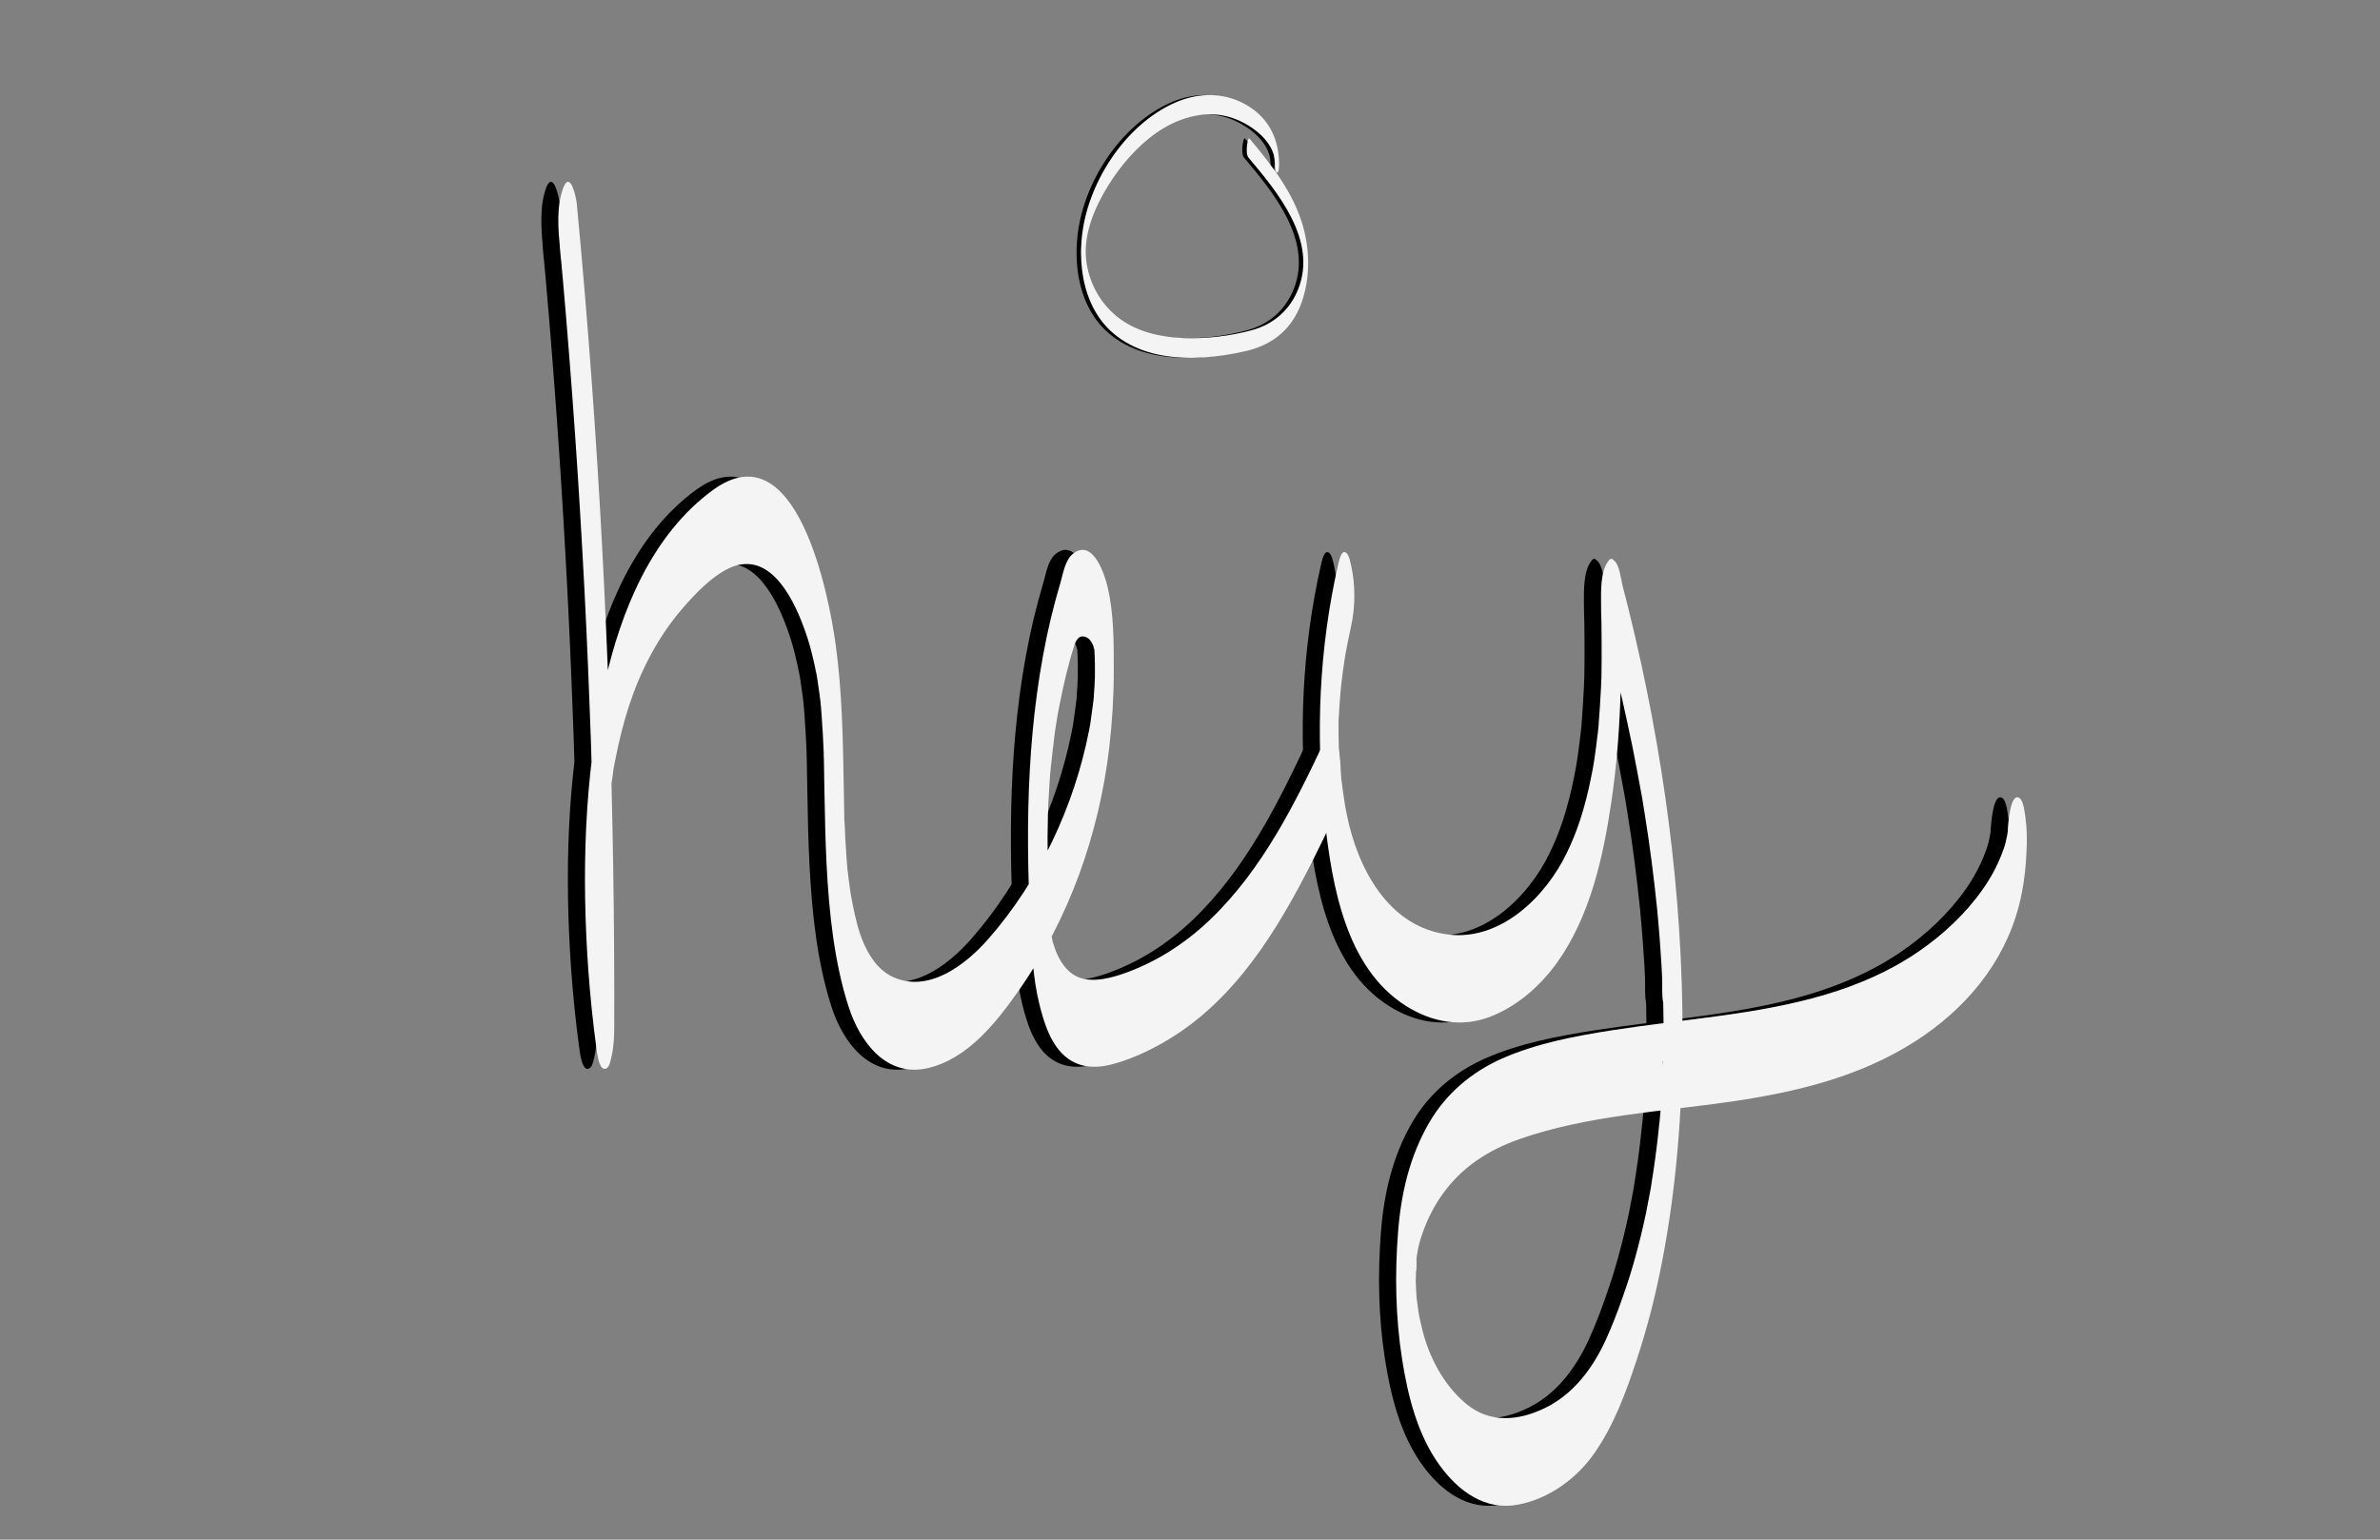 <?xml version="1.0" encoding="utf-8"?>
<!-- Generator: Adobe Illustrator 19.1.0, SVG Export Plug-In . SVG Version: 6.00 Build 0)  -->
<svg version="1.1" id="Layer_1" xmlns="http://www.w3.org/2000/svg" xmlns:xlink="http://www.w3.org/1999/xlink" x="0px" y="0px"
	 viewBox="0 0 1224 792" style="enable-background:new 0 0 1224 792;" xml:space="preserve">
<rect x="0" y="0" width="1224" height="792" fill="#808080" stroke="none"/>
<style type="text/css">
	.st0{fill:#F4F4F4;}
</style>
<g>
	<g>
		<path d="M655.5,83.8c-0.2-12.2-5.1-22.5-15.6-29.1c-11.6-7.3-25.3-7.4-37.7-2C576,64.2,556.4,94.8,554,122.8
			c-1.2,13.5,0.8,27.9,8.2,39.4c7.4,11.6,19.9,18.3,33.2,20.6c14,2.5,28.7,1,42.5-2.1c13.2-2.9,23-10.2,28.3-22.8
			c5.3-12.8,5.4-28,1.7-41.2c-4.8-17.3-16.1-31.7-27.5-45.3c-0.9-1.1-1.3,3.2-1.4,3.5c-0.1,1.6-0.4,4.8,0.8,6.2
			c15.2,18,35.4,42.5,25.6,67.5c-4.3,10.9-12.8,18.3-24.1,21.3c-11.2,3-23.2,4.4-34.8,4c-11.3-0.4-23-2.9-32.3-9.5
			c-10.3-7.3-16.9-19.2-18-31.7c-1.1-13,4.7-26.4,11.4-37.2c6.4-10.3,14.5-19.8,24.4-26.9c10.6-7.5,24-12,36.9-8.7
			c10.3,2.6,24.3,11.9,24.5,23.9c0,0.6,0,5.2,1.1,5C655.6,88.6,655.5,84.5,655.5,83.8L655.5,83.8z"/>
	</g>
</g>
<g>
	<g>
		<path class="st0" d="M657.8,83.8c-0.2-12.2-5.1-22.5-15.6-29.1c-11.6-7.3-25.3-7.4-37.7-2c-26.2,11.5-45.7,42.1-48.2,70.1
			c-1.2,13.5,0.8,27.9,8.2,39.4c7.4,11.6,19.9,18.3,33.2,20.6c14,2.5,28.7,1,42.5-2.1c13.2-2.9,23-10.2,28.3-22.8
			c5.3-12.8,5.4-28,1.7-41.2c-4.8-17.3-16.1-31.7-27.5-45.3c-0.9-1.1-1.3,3.2-1.4,3.5c-0.1,1.6-0.4,4.8,0.8,6.2
			c15.2,18,35.4,42.5,25.6,67.5c-4.3,10.9-12.8,18.3-24.1,21.3c-11.2,3-23.2,4.4-34.8,4c-11.3-0.4-23-2.9-32.3-9.5
			c-10.3-7.3-16.9-19.2-18-31.7c-1.1-13,4.7-26.4,11.4-37.2c6.4-10.3,14.5-19.8,24.4-26.9c10.6-7.5,24-12,36.9-8.7
			c10.3,2.6,24.3,11.9,24.5,23.9c0,0.6,0,5.2,1.1,5C657.9,88.6,657.8,84.5,657.8,83.8L657.8,83.8z"/>
	</g>
</g>
<g>
	<g>
		<g>
			<path d="M279.2,127.8c-0.4-4.2,0.2,2.3,0.2,2.5c0.1,1.3,0.2,2.6,0.4,3.9c0.3,3.3,0.6,6.6,0.9,9.9c0.6,6.6,1.1,13.2,1.7,19.8
				c1.1,13.2,2.1,26.3,3.1,39.5c2,26.7,3.7,53.4,5.2,80.1c1.5,26.4,2.7,52.8,3.7,79.2c0.2,6.3,0.5,12.5,0.7,18.8
				c0.1,3.3,0.2,6.6,0.3,9.9c0.1,4.4,0,0.8,0,0c0.1,2.3,0.1,4.6,0.2,6.9c0.4,13.5,0.7,27.1,0.9,40.6c0.5,29.7,0.8,59.5,0.7,89.2
				c3.1-3.8,6.1-7.6,9.2-11.4c-0.9-6.5-1.6-12.9-2.3-19.4c-0.1-0.6-0.4-4-0.1-0.5c-0.1-1.3-0.2-2.6-0.3-3.9
				c-0.3-3.9-0.6-7.8-0.8-11.7c-0.2-2.9-0.3-5.9-0.4-8.8c-0.1-1.6-0.2-3.3-0.2-4.9c0.1,4.5,0,1,0,0.1c-0.1-6.8-0.2-13.7,0-20.5
				c0-1.2,0.1-5.6,0-0.9c0-1.3,0.1-2.6,0.1-3.9c0.1-3.3,0.3-6.5,0.5-9.8c0.2-2.9,0.4-5.9,0.6-8.8c0.1-1.6,0.3-3.3,0.4-4.9
				c0.5-6.4-0.4,3.7,0.1-1.6c0.5-4.6,1-9.1,1.6-13.7c0.4-2.5,0.8-5.1,1.1-7.6c-0.6,3.5,0,0.1,0.1-0.8c0.3-1.5,0.6-3,0.9-4.6
				c3.7-18.7,8.8-36.3,18.3-53.9c4.5-8.3,9.8-16.2,16-23.4c6.4-7.4,14-15.5,22.7-20.2c21.2-11.3,33.8,13.2,39.8,29.5
				c1.7,4.5,2.9,8.5,3.9,12.3c0.7,2.7,1.3,5.4,1.9,8.1c0.2,1.1,0.4,2.2,0.7,3.3c0.2,1.1,0.4,2.2,0.6,3.3c-0.3-1.5-0.3-1.7-0.1-0.4
				c0.7,5.2,1.7,10.5,2,15.8c-0.3-4.3-0.1-1.2,0-0.3c0.1,1.4,0.2,2.8,0.3,4.2c0.2,3.1,0.4,6.2,0.6,9.3c0.1,2.8,0.3,5.7,0.4,8.5
				c0,0.4,0.1,3.4,0.1,3.4c-0.1,0-0.1-4.8,0,0c0.1,5.7,0.2,11.4,0.3,17.2c0.2,12.6,0.5,25.2,1.1,37.7c1.3,24.4,3.8,49.5,11.3,72.9
				c5.8,18.1,19.4,36.7,40.9,31.6c20.5-4.8,35.3-23.7,46.7-40c25.9-36.9,41.3-80.5,46.5-125.1c1.5-13,2.3-26.1,2.3-39.2
				c0-14.1,0.1-29.5-3.2-43.2c-1.6-6.8-7.6-25-17.7-17.1c-4,3.1-5,9.5-6.3,14.1c-1.9,6.4-3.6,12.8-5.2,19.3
				c-12.1,51.2-13.2,104.7-10.5,157c0.7,13.8,1.3,27.8,4.6,41.2c2.4,9.8,6.1,21.9,14.7,28.1c7.7,5.6,16.8,4.9,25.5,2.2
				c9.2-2.8,18.2-7.1,26.4-12.1c34.3-20.7,55.7-55.9,73.4-90.7c4.3-8.5,8.4-17.1,12.5-25.7c1.7-3.7,2-9.5,2.3-13.4
				c0.4-5.6,0.3-11.7-0.5-17.3c-0.5-3.4-2.8-16.4-6.8-8.1c-15.7,33.5-32.7,67.9-59.8,93.8c-13.2,12.6-28.8,22.5-46.1,28.2
				c-7.4,2.4-17.2,4.5-24.3-0.2c-3.3-2.2-5.9-5.8-7.6-9.3c-1.1-2.2-1.9-4.5-2.6-6.8c-0.8-2.7,0.5,2.9-0.5-2.1
				c-0.1-0.7-0.9-5.4-0.4-2.1c-0.1-1.1-0.4-2.3-0.4-3.3c0,4.3,0.1,1.2,0.1,0.2c-0.2-3-0.4-6.1-0.6-9.1c-0.3-5.8-0.6-11.6-0.8-17.4
				c0-1.3-0.2-5.5,0-0.4c0-1.2-0.1-2.5-0.1-3.7c-0.1-2.5-0.1-4.9-0.1-7.4c-0.1-6.1-0.1-12.3,0.1-18.4c0-1.2,0-2.5,0.1-3.7
				c-0.3,5.1,0,0.8,0-0.5c0.1-2.8,0.2-5.5,0.4-8.3c0.2-2.8,0.3-5.5,0.5-8.3c0.1-1.5,0.2-3.1,0.4-4.6c0.1-0.9,0.6-6.3,0.2-2
				c0.6-5.5,1.2-10.9,1.9-16.4c0.3-2.4,0.7-4.8,1.1-7.2c0.9-5.8-0.3,1.6,0.3-1.8c0.3-1.8,0.6-3.6,1-5.4c2-10.4,4.4-20.8,7.6-30.9
				c0.9-3,2.8-6.6,7-4.1c1.2,0.7,2.2,2.5,2.8,3.8c0.5,1,0.2,2.6,0.7,1.5c0.3-0.6-0.6-7-0.3-2.3c0.2,2.2,0.3,4.4,0.4,6.6
				c0,0.3,0.3,5.8,0.1,1.9c-0.2-3.8,0,1.6,0,1.9c0,2.2,0,4.4,0,6.6c0,5.5,0.2-3.7,0-0.2c-0.1,1.6-0.1,3.3-0.2,4.9
				c-0.1,1.4-0.2,2.7-0.3,4.1c-0.1,0.9-0.2,4,0.1-0.5c-0.1,2.4-0.5,4.9-0.8,7.3c-0.3,2.4-0.7,4.9-1,7.3c-0.5,3.5-0.2,1,0,0.3
				c-0.3,1.6-0.6,3.2-0.9,4.8c-7.5,38.1-25.3,76.8-51.8,106.9c-11.6,13.2-30.7,28-49.1,19.4c-7.9-3.7-12.9-11.8-15.9-19.7
				c-0.3-0.9-0.7-1.8-1-2.8c0.1,0.4-1.3-4.2-0.8-2.4c0.5,1.8-0.9-3.4-0.7-2.7c-0.3-1.1-0.5-2.2-0.8-3.3c-0.6-2.5-1.1-5-1.6-7.5
				c-0.1-0.8-0.8-4.4-0.3-1.3c-0.3-1.7-0.5-3.4-0.8-5c-0.3-2.2-0.6-4.5-0.9-6.7c-0.1-1.1-0.2-2.3-0.4-3.4c-0.7-5.5,0.2,2.8-0.1-0.6
				c-0.4-5.4-0.8-10.8-1.1-16.2c-0.1-2.9-0.2-5.7-0.4-8.6c-0.1-1.6-0.9-3.5,0,0.8c-0.2-1-0.1-2.4-0.1-3.4
				c-0.1-5.7-0.2-11.5-0.3-17.2c-0.4-23.6-0.9-47.3-4.1-70.7c-3.6-26.5-20.2-110.8-62.9-79.9c-31.7,23-47.7,62.6-55.9,99.7
				c-10.7,48.1-11.9,99-8.4,148c1,13.2,2.3,26.3,4.1,39.4c0.3,2.2,1.5,13.5,5.6,10.3c1.3-1,1.8-4.3,2.2-5.8
				c1.2-5.1,1.4-10.7,1.4-15.9c0.3-109.7-3.5-219.4-11.4-328.9c-2.3-31.5-4.9-62.9-7.9-94.3c-0.3-2.8-3.2-16.7-6.8-8.1
				C277.3,106.1,278.4,118.2,279.2,127.8L279.2,127.8z"/>
		</g>
	</g>
	<g>
		<g>
			<path d="M679.3,290.8c-9.7,42.8-11.6,87.2-6.8,130.8c3.7,33.7,10.7,76.1,41.7,95.8c13.4,8.5,28.9,11.4,43.9,5.4
				c13.7-5.4,25.5-15.9,34-27.8c16.8-23.7,23.5-53.6,27.7-81.9c5.1-33.9,5.7-68.5,4.8-102.7c-1.2,7.2-2.4,14.5-3.6,21.7
				c0.1-0.2,0.3-0.3,0.4-0.5c-0.9,0-1.8,0-2.6,0c0.2,0.1,0.3,0.2,0.5,0.3c-0.7-1.9-1.5-3.9-2.2-5.8c4.1,15.2,7.8,30.5,11.1,46
				c1.8,8.2,3.5,16.5,5,24.7c0.7,3.8,1.4,7.6,2.1,11.3c0.2,0.9,1,5.8,0.5,2.8c0.4,2.5,0.8,4.9,1.2,7.4c2.7,16.6,4.8,33.2,6.5,49.9
				c0.1,1.1,0.2,2.2,0.3,3.4c0.1,0.7,0.4,4.2,0.1,1.5c-0.2-2.5,0,0.3,0.1,0.7c0.1,1.1,0.2,2.2,0.3,3.4c0.4,4.5,0.7,9,1,13.5
				c0.3,3.9,0.5,7.9,0.7,11.8c0.2,4.3-0.3,9.3,0.6,13.5c0-0.1-0.1-4.4-0.1-1.8c0,1.1,0.1,2.2,0.1,3.4c0,2,0.1,3.9,0.1,5.9
				c0.1,4.5,0.1,8.9,0,13.4c0,3.8-0.6,8-0.2,11.7c-0.6-4.7,0.1-2.5,0-1c0,1.1-0.1,2.2-0.1,3.3c-0.1,2.2-0.2,4.4-0.3,6.6
				c-0.2,4.1-0.5,8.3-0.8,12.4c-0.1,1.9-0.3,3.8-0.5,5.7c-0.1,1.1-0.1,2.2-0.3,3.3c0.2-1.6,0.3-2.8,0-0.5c-0.8,8.1-1.8,16.2-3,24.2
				c-0.3,2.1-0.7,4.3-1,6.4c-0.1,0.6-0.6,3.4,0,0.2c-0.1,0.8-0.3,1.6-0.4,2.4c-0.8,4.2-1.6,8.4-2.4,12.5c-1.6,7.7-3.5,15.4-5.6,23
				c-0.7,2.6-1.6,5.5-2.7,9.2c-1.2,3.7-2.4,7.4-3.7,11c-2.6,7.5-5.5,15-8.8,22.2c-6.6,14.3-16.4,27.5-30.8,34.6
				c-13.7,6.8-28.7,8.2-40.9-2c-11.8-9.8-19.2-24.5-22.6-38.4c-0.5-2.2-1-4.4-1.5-6.6c0-0.1-0.5-2.9-0.2-1.1c0.3,2-0.2-1.5-0.3-2
				c-0.3-2-0.5-4-0.8-6c-0.5-3.9,0-0.5,0,0.2c-0.1-1.4-0.2-2.9-0.3-4.3c0-0.9-0.1-1.7-0.1-2.6c-0.2-4.2-0.1,0.2,0,0.8
				c-0.2-1.9-0.1-4,0-6c0-1.1,0-2.3,0-3.4c0-2.6,0,1.7-0.1,1.8c0.7-1.4,0.3-5.8,0.4-7.4c0.1-2.4-0.1,1.5-0.2,1.6
				c0.1,0,0.3-2.6,0.4-3c0.1-0.7,0.6-3.3,0,0c0.2-0.8,0.3-1.5,0.4-2.3c0.9-4.4,1.2-5.4,2.7-9.7c2.5-6.9,5.7-13.3,10-19.3
				c9.9-14,23.7-22.9,39.8-28.5c34.9-12.2,72.7-14,109.1-19.3c33.2-4.9,65.6-12.6,94.2-30.9c25.5-16.3,45.5-39.8,53.3-69.4
				c2.4-9.1,3.6-18.7,4-28.1c0.3-5.8,0.3-11.6-0.5-17.3c-0.3-1.9-0.9-8.8-3-10.3c-4.9-3.7-6,14.4-6.1,15.7c0,0.3,0.1,2.4-0.2,2.9
				c1-1.8,0.5-3.5,0.1-1.1c-0.1,0.8-0.5,3.4,0.1-0.4c-0.2,0.9-0.3,1.8-0.5,2.8c-0.2,0.9-0.4,1.8-0.6,2.7c0,0-0.6,2.2-0.2,0.9
				c0.4-1.5-0.4,1.3-0.5,1.6c-0.4,1.1-0.8,2.2-1.2,3.3c-2.5,6.6-5.9,12.8-10,18.6c-8.9,12.6-20.4,23.3-33.1,32
				c-29.5,20.2-64.7,27.7-99.5,32.6c-19.4,2.7-38.8,4.8-58.2,7.8c-19,3-38.6,6.7-56.3,14.5c-15.7,7-28.8,18-37.5,33
				c-10,17.2-14.5,36.6-16,56.3c-1.7,21.6-1.3,44,2.1,65.5c3,19,7.9,38.8,19.4,54.6c9.5,13.1,23.3,23.3,40.1,20.1
				c16.1-3,30.4-13.5,39.6-26.8c9.9-14.3,16.1-31.2,21.5-47.6c5.5-16.6,9.8-33.5,13.1-50.7c7.3-37.7,10.3-76.2,10.5-114.6
				c0.3-74.1-9.9-148.4-27.6-220.3c-1-4-2-8.1-3.1-12.1c-0.9-3.5-1.7-11.7-4.6-13.6c-0.9-1.1-1.8-1.1-2.6,0c-4.5,5.4-4,16.2-4,22.8
				c0,3.1,0.1,6.2,0.2,9.3c0.1,6.2,0.1,12.4,0.1,18.5c0,3-0.1,6-0.1,9c0,0.7,0,1.4-0.1,2.1c0,0.2,0.2-5,0.1-2.5
				c-0.1,1.9-0.1,3.8-0.2,5.7c-0.3,6.7-0.8,13.5-1.3,20.2c-0.2,2.3,0.2-1.7,0.2-1.8c0,1-0.2,2-0.3,2.9c-0.1,1.4-0.3,2.9-0.5,4.3
				c-0.4,3.4-0.8,6.7-1.3,10.1c-0.2,1.7-0.5,3.3-0.8,5c-0.3,2,0.1-0.8,0.2-1c-0.2,0.9-0.3,1.9-0.5,2.8c-0.6,3.3-1.3,6.5-2,9.7
				c-0.7,3.2-1.5,6.3-2.4,9.5c-0.7,2.5,0.2-0.7-0.5,1.8c-0.5,1.7-1.1,3.5-1.6,5.2c-1.9,5.8-4.2,11.5-6.9,17
				c-10.7,22.2-33.6,44.8-60.2,41.9c-31.6-3.4-47.5-34.7-52.9-62c-0.2-0.9-0.3-1.7-0.5-2.6c-0.6-3.1,0,0.6-0.3-1.5
				c-0.3-2.2-0.7-4.4-1-6.6c-0.3-2.5-0.7-5-1-7.5c-0.1-1.3-0.3-2.5-0.4-3.8c-0.2-1.7-0.2-2.4,0-0.3c-0.4-5-1-10.1-0.9-15.1
				c0,0.3,0.1,3.9,0,1.2c0-1.3,0-2.5-0.1-3.8c0-2.5,0-5.1,0-7.6c0-0.9,0-1.9,0.1-2.8c-0.2,3.2,0,1.6,0.1-0.6
				c0.1-2.2,0.2-4.4,0.4-6.6c0.1-1.3,0.2-2.5,0.3-3.8c0.1-1.7,0.2-2.4,0-0.3c0.2-2.5,0.5-5,0.8-7.5s0.6-5,1-7.5
				c0.1-0.9,0.3-1.9,0.4-2.8c0.1-0.4,0.7-4.2,0.3-2c0.9-5,1.9-9.9,3-14.9c2.3-10.1,2.3-21.8,0-31.8c-0.4-1.6-1.2-6.6-3.5-6.6
				C680.5,284.2,679.6,289.7,679.3,290.8L679.3,290.8z"/>
		</g>
	</g>
</g>
<g>
	<g>
		<g>
			<path class="st0" d="M288,127.8c-0.4-4.2,0.2,2.3,0.2,2.5c0.1,1.3,0.2,2.6,0.4,3.9c0.3,3.3,0.6,6.6,0.9,9.9
				c0.6,6.6,1.1,13.2,1.7,19.8c1.1,13.2,2.1,26.3,3.1,39.5c2,26.7,3.7,53.4,5.2,80.1c1.5,26.4,2.7,52.8,3.7,79.2
				c0.2,6.3,0.5,12.5,0.7,18.8c0.1,3.3,0.2,6.6,0.3,9.9c0.1,4.4,0,0.8,0,0c0.1,2.3,0.1,4.6,0.2,6.9c0.4,13.5,0.7,27.1,0.9,40.6
				c0.5,29.7,0.8,59.5,0.7,89.2c3.1-3.8,6.1-7.6,9.2-11.4c-0.9-6.5-1.6-12.9-2.3-19.4c-0.1-0.6-0.4-4-0.1-0.5
				c-0.1-1.3-0.2-2.6-0.3-3.9c-0.3-3.9-0.6-7.8-0.8-11.7c-0.2-2.9-0.3-5.9-0.4-8.8c-0.1-1.6-0.2-3.3-0.2-4.9c0.1,4.5,0,1,0,0.1
				c-0.1-6.8-0.2-13.7,0-20.5c0-1.2,0.1-5.6,0-0.9c0-1.3,0.1-2.6,0.1-3.9c0.1-3.3,0.3-6.5,0.5-9.8c0.2-2.9,0.4-5.9,0.6-8.8
				c0.1-1.6,0.3-3.3,0.4-4.9c0.5-6.4-0.4,3.7,0.1-1.6c0.5-4.6,1-9.1,1.6-13.7c0.4-2.5,0.8-5.1,1.1-7.6c-0.6,3.5,0,0.1,0.1-0.8
				c0.3-1.5,0.6-3,0.9-4.6c3.7-18.7,8.8-36.3,18.3-53.9c4.5-8.3,9.8-16.2,16-23.4c6.4-7.4,14-15.5,22.7-20.2
				c21.2-11.3,33.8,13.2,39.8,29.5c1.7,4.5,2.9,8.5,3.9,12.3c0.7,2.7,1.3,5.4,1.9,8.1c0.2,1.1,0.4,2.2,0.7,3.3
				c0.2,1.1,0.4,2.2,0.6,3.3c-0.3-1.5-0.3-1.7-0.1-0.4c0.7,5.2,1.7,10.5,2,15.8c-0.3-4.3-0.1-1.2,0-0.3c0.1,1.4,0.2,2.8,0.3,4.2
				c0.2,3.1,0.4,6.2,0.6,9.3c0.1,2.8,0.3,5.7,0.4,8.5c0,0.4,0.1,3.4,0.1,3.4c-0.1,0-0.1-4.8,0,0c0.1,5.7,0.2,11.4,0.3,17.2
				c0.2,12.6,0.5,25.2,1.1,37.7c1.3,24.4,3.8,49.5,11.3,72.9c5.8,18.1,19.4,36.7,40.9,31.6c20.5-4.8,35.3-23.7,46.7-40
				c25.9-36.9,41.3-80.5,46.5-125.1c1.5-13,2.3-26.1,2.3-39.2c0-14.1,0.1-29.5-3.2-43.2c-1.6-6.8-7.6-25-17.7-17.1
				c-4,3.1-5,9.5-6.3,14.1c-1.9,6.4-3.6,12.8-5.2,19.3c-12.1,51.2-13.2,104.7-10.5,157c0.7,13.8,1.3,27.8,4.6,41.2
				c2.4,9.8,6.1,21.9,14.7,28.1c7.7,5.6,16.8,4.9,25.5,2.2c9.2-2.8,18.2-7.1,26.4-12.1c34.3-20.7,55.7-55.9,73.4-90.7
				c4.3-8.5,8.4-17.1,12.5-25.7c1.7-3.7,2-9.5,2.3-13.4c0.4-5.6,0.3-11.7-0.5-17.3c-0.5-3.4-2.8-16.4-6.8-8.1
				c-15.7,33.5-32.7,67.9-59.8,93.8c-13.2,12.6-28.8,22.5-46.1,28.2c-7.4,2.4-17.2,4.5-24.3-0.2c-3.3-2.2-5.9-5.8-7.6-9.3
				c-1.1-2.2-1.9-4.5-2.6-6.8c-0.8-2.7,0.5,2.9-0.5-2.1c-0.1-0.7-0.9-5.4-0.4-2.1c-0.1-1.1-0.4-2.3-0.4-3.3c0,4.3,0.1,1.2,0.1,0.2
				c-0.2-3-0.4-6.1-0.6-9.1c-0.3-5.8-0.6-11.6-0.8-17.4c0-1.3-0.2-5.5,0-0.4c0-1.2-0.1-2.5-0.1-3.7c-0.1-2.5-0.1-4.9-0.1-7.4
				c-0.1-6.1-0.1-12.3,0.1-18.4c0-1.2,0-2.5,0.1-3.7c-0.3,5.1,0,0.8,0-0.5c0.1-2.8,0.2-5.5,0.4-8.3c0.2-2.8,0.3-5.5,0.5-8.3
				c0.1-1.5,0.2-3.1,0.4-4.6c0.1-0.9,0.6-6.3,0.2-2c0.6-5.5,1.2-10.9,1.9-16.4c0.3-2.4,0.7-4.8,1.1-7.2c0.9-5.8-0.3,1.6,0.3-1.8
				c0.3-1.8,0.6-3.6,1-5.4c2-10.4,4.4-20.8,7.6-30.9c0.9-3,2.8-6.6,7-4.1c1.2,0.7,2.2,2.5,2.8,3.8c0.5,1,0.2,2.6,0.7,1.5
				c0.3-0.6-0.6-7-0.3-2.3c0.2,2.2,0.3,4.4,0.4,6.6c0,0.3,0.3,5.8,0.1,1.9c-0.2-3.8,0,1.6,0,1.9c0,2.2,0,4.4,0,6.6
				c0,5.5,0.2-3.7,0-0.2c-0.1,1.6-0.1,3.3-0.2,4.9c-0.1,1.4-0.2,2.7-0.3,4.1c-0.1,0.9-0.2,4,0.1-0.5c-0.1,2.4-0.5,4.9-0.8,7.3
				c-0.3,2.4-0.7,4.9-1,7.3c-0.5,3.5-0.2,1,0,0.3c-0.3,1.6-0.6,3.2-0.9,4.8c-7.5,38.1-25.3,76.8-51.8,106.9
				c-11.6,13.2-30.7,28-49.1,19.4c-7.9-3.7-12.9-11.8-15.9-19.7c-0.3-0.9-0.7-1.8-1-2.8c0.1,0.4-1.3-4.2-0.8-2.4
				c0.5,1.8-0.9-3.4-0.7-2.7c-0.3-1.1-0.5-2.2-0.8-3.3c-0.6-2.5-1.1-5-1.6-7.5c-0.1-0.8-0.8-4.4-0.3-1.3c-0.3-1.7-0.5-3.4-0.8-5
				c-0.3-2.2-0.6-4.5-0.9-6.7c-0.1-1.1-0.2-2.3-0.4-3.4c-0.7-5.5,0.2,2.8-0.1-0.6c-0.4-5.4-0.8-10.8-1.1-16.2
				c-0.1-2.9-0.2-5.7-0.4-8.6c-0.1-1.6-0.9-3.5,0,0.8c-0.2-1-0.1-2.4-0.1-3.4c-0.1-5.7-0.2-11.5-0.3-17.2
				c-0.4-23.6-0.9-47.3-4.1-70.7c-3.6-26.5-20.2-110.8-62.9-79.9c-31.7,23-47.7,62.6-55.9,99.7c-10.7,48.1-11.9,99-8.4,148
				c1,13.2,2.3,26.3,4.1,39.4c0.3,2.2,1.5,13.5,5.6,10.3c1.3-1,1.8-4.3,2.2-5.8c1.2-5.1,1.4-10.7,1.4-15.9
				c0.3-109.7-3.5-219.4-11.4-328.9c-2.3-31.5-4.9-62.9-7.9-94.3c-0.3-2.8-3.2-16.7-6.8-8.1C286,106.1,287.1,118.2,288,127.8
				L288,127.8z"/>
		</g>
	</g>
	<g>
		<g>
			<path class="st0" d="M688.1,290.8c-9.7,42.8-11.6,87.2-6.8,130.8c3.7,33.7,10.7,76.1,41.7,95.8c13.4,8.5,28.9,11.4,43.9,5.4
				c13.7-5.4,25.5-15.9,34-27.8c16.8-23.7,23.5-53.6,27.7-81.9c5.1-33.9,5.7-68.5,4.8-102.7c-1.2,7.2-2.4,14.5-3.6,21.7
				c0.1-0.2,0.3-0.3,0.4-0.5c-0.9,0-1.8,0-2.6,0c0.2,0.1,0.3,0.2,0.5,0.3c-0.7-1.9-1.5-3.9-2.2-5.8c4.1,15.2,7.8,30.5,11.1,46
				c1.8,8.2,3.5,16.5,5,24.7c0.7,3.8,1.4,7.6,2.1,11.3c0.2,0.9,1,5.8,0.5,2.8c0.4,2.5,0.8,4.9,1.2,7.4c2.7,16.6,4.8,33.2,6.5,49.9
				c0.1,1.1,0.2,2.2,0.3,3.4c0.1,0.7,0.4,4.2,0.1,1.5c-0.2-2.5,0,0.3,0.1,0.7c0.1,1.1,0.2,2.2,0.3,3.4c0.4,4.5,0.7,9,1,13.5
				c0.3,3.9,0.5,7.9,0.7,11.8c0.2,4.3-0.3,9.3,0.6,13.5c0-0.1-0.1-4.4-0.1-1.8c0,1.1,0.1,2.2,0.1,3.4c0,2,0.1,3.9,0.1,5.9
				c0.1,4.5,0.1,8.9,0,13.4c0,3.8-0.6,8-0.2,11.7c-0.6-4.7,0.1-2.5,0-1c0,1.1-0.1,2.2-0.1,3.3c-0.1,2.2-0.2,4.4-0.3,6.6
				c-0.2,4.1-0.5,8.3-0.8,12.4c-0.1,1.9-0.3,3.8-0.5,5.7c-0.1,1.1-0.1,2.2-0.3,3.3c0.2-1.6,0.3-2.8,0-0.5c-0.8,8.1-1.8,16.2-3,24.2
				c-0.3,2.1-0.7,4.3-1,6.4c-0.1,0.6-0.6,3.4,0,0.2c-0.1,0.8-0.3,1.6-0.4,2.4c-0.8,4.2-1.6,8.4-2.4,12.5c-1.6,7.7-3.5,15.4-5.6,23
				c-0.7,2.6-1.6,5.5-2.7,9.2c-1.2,3.7-2.4,7.4-3.7,11c-2.6,7.5-5.5,15-8.8,22.2c-6.6,14.3-16.4,27.5-30.8,34.6
				c-13.7,6.8-28.7,8.2-40.9-2c-11.8-9.8-19.2-24.5-22.6-38.4c-0.5-2.2-1-4.4-1.5-6.6c0-0.1-0.5-2.9-0.2-1.1c0.3,2-0.2-1.5-0.3-2
				c-0.3-2-0.5-4-0.8-6c-0.5-3.9,0-0.5,0,0.2c-0.1-1.4-0.2-2.9-0.3-4.3c0-0.9-0.1-1.7-0.1-2.6c-0.2-4.2-0.1,0.2,0,0.8
				c-0.2-1.9-0.1-4,0-6c0-1.1,0-2.3,0-3.4c0-2.6,0,1.7-0.1,1.8c0.7-1.4,0.3-5.8,0.4-7.4c0.1-2.4-0.1,1.5-0.2,1.6
				c0.1,0,0.3-2.6,0.4-3c0.1-0.7,0.6-3.3,0,0c0.2-0.8,0.3-1.5,0.4-2.3c0.9-4.4,1.2-5.4,2.7-9.7c2.5-6.9,5.7-13.3,10-19.3
				c9.9-14,23.7-22.9,39.8-28.5c34.9-12.2,72.7-14,109.1-19.3c33.2-4.9,65.6-12.6,94.2-30.9c25.5-16.3,45.5-39.8,53.3-69.4
				c2.4-9.1,3.6-18.7,4-28.1c0.3-5.8,0.3-11.6-0.5-17.3c-0.3-1.9-0.9-8.8-3-10.3c-4.9-3.7-6,14.4-6.1,15.7c0,0.3,0.1,2.4-0.2,2.9
				c1-1.8,0.5-3.5,0.1-1.1c-0.1,0.8-0.5,3.4,0.1-0.4c-0.2,0.9-0.3,1.8-0.5,2.8c-0.2,0.9-0.4,1.8-0.6,2.7c0,0-0.6,2.2-0.2,0.9
				c0.4-1.5-0.4,1.3-0.5,1.6c-0.4,1.1-0.8,2.2-1.2,3.3c-2.5,6.6-5.9,12.8-10,18.6c-8.9,12.6-20.4,23.3-33.1,32
				c-29.5,20.2-64.7,27.7-99.5,32.6c-19.4,2.7-38.8,4.8-58.2,7.8c-19,3-38.6,6.7-56.3,14.5c-15.7,7-28.8,18-37.5,33
				c-10,17.2-14.5,36.6-16,56.3c-1.7,21.6-1.3,44,2.1,65.5c3,19,7.9,38.8,19.4,54.6c9.5,13.1,23.3,23.3,40.1,20.1
				c16.1-3,30.4-13.5,39.6-26.8c9.9-14.3,16.1-31.2,21.5-47.6c5.5-16.6,9.8-33.5,13.1-50.7c7.3-37.7,10.3-76.2,10.5-114.6
				c0.3-74.1-9.9-148.4-27.6-220.3c-1-4-2-8.1-3.1-12.1c-0.9-3.5-1.7-11.7-4.6-13.6c-0.9-1.1-1.8-1.1-2.6,0c-4.5,5.4-4,16.2-4,22.8
				c0,3.1,0.1,6.2,0.2,9.3c0.1,6.2,0.1,12.4,0.1,18.5c0,3-0.1,6-0.1,9c0,0.7,0,1.4-0.1,2.1c0,0.2,0.2-5,0.1-2.5
				c-0.1,1.9-0.1,3.8-0.2,5.7c-0.3,6.7-0.8,13.5-1.3,20.2c-0.2,2.3,0.2-1.7,0.2-1.8c0,1-0.2,2-0.3,2.9c-0.1,1.4-0.3,2.9-0.5,4.3
				c-0.4,3.4-0.8,6.7-1.3,10.1c-0.2,1.7-0.5,3.3-0.8,5c-0.3,2,0.1-0.8,0.2-1c-0.2,0.9-0.3,1.9-0.5,2.8c-0.6,3.3-1.3,6.5-2,9.7
				c-0.7,3.2-1.5,6.3-2.4,9.5c-0.7,2.5,0.2-0.7-0.5,1.8c-0.5,1.7-1.1,3.5-1.6,5.2c-1.9,5.8-4.2,11.5-6.9,17
				c-10.7,22.2-33.6,44.8-60.2,41.9c-31.6-3.4-47.5-34.7-52.9-62c-0.2-0.9-0.3-1.7-0.5-2.6c-0.6-3.1,0,0.6-0.3-1.5
				c-0.3-2.2-0.7-4.4-1-6.6c-0.3-2.5-0.7-5-1-7.5c-0.1-1.3-0.3-2.5-0.4-3.8c-0.2-1.7-0.2-2.4,0-0.3c-0.4-5-1-10.1-0.9-15.1
				c0,0.3,0.1,3.9,0,1.2c0-1.3,0-2.5-0.1-3.8c0-2.5,0-5.1,0-7.6c0-0.9,0-1.9,0.1-2.8c-0.2,3.2,0,1.6,0.1-0.6
				c0.1-2.2,0.2-4.4,0.4-6.6c0.1-1.3,0.2-2.5,0.3-3.8c0.1-1.7,0.2-2.4,0-0.3c0.2-2.5,0.5-5,0.8-7.5s0.6-5,1-7.5
				c0.1-0.9,0.3-1.9,0.4-2.8c0.1-0.4,0.7-4.2,0.3-2c0.9-5,1.9-9.9,3-14.9c2.3-10.1,2.3-21.8,0-31.8c-0.4-1.6-1.2-6.6-3.5-6.6
				C689.3,284.2,688.4,289.7,688.1,290.8L688.1,290.8z"/>
		</g>
	</g>
</g>
</svg>
